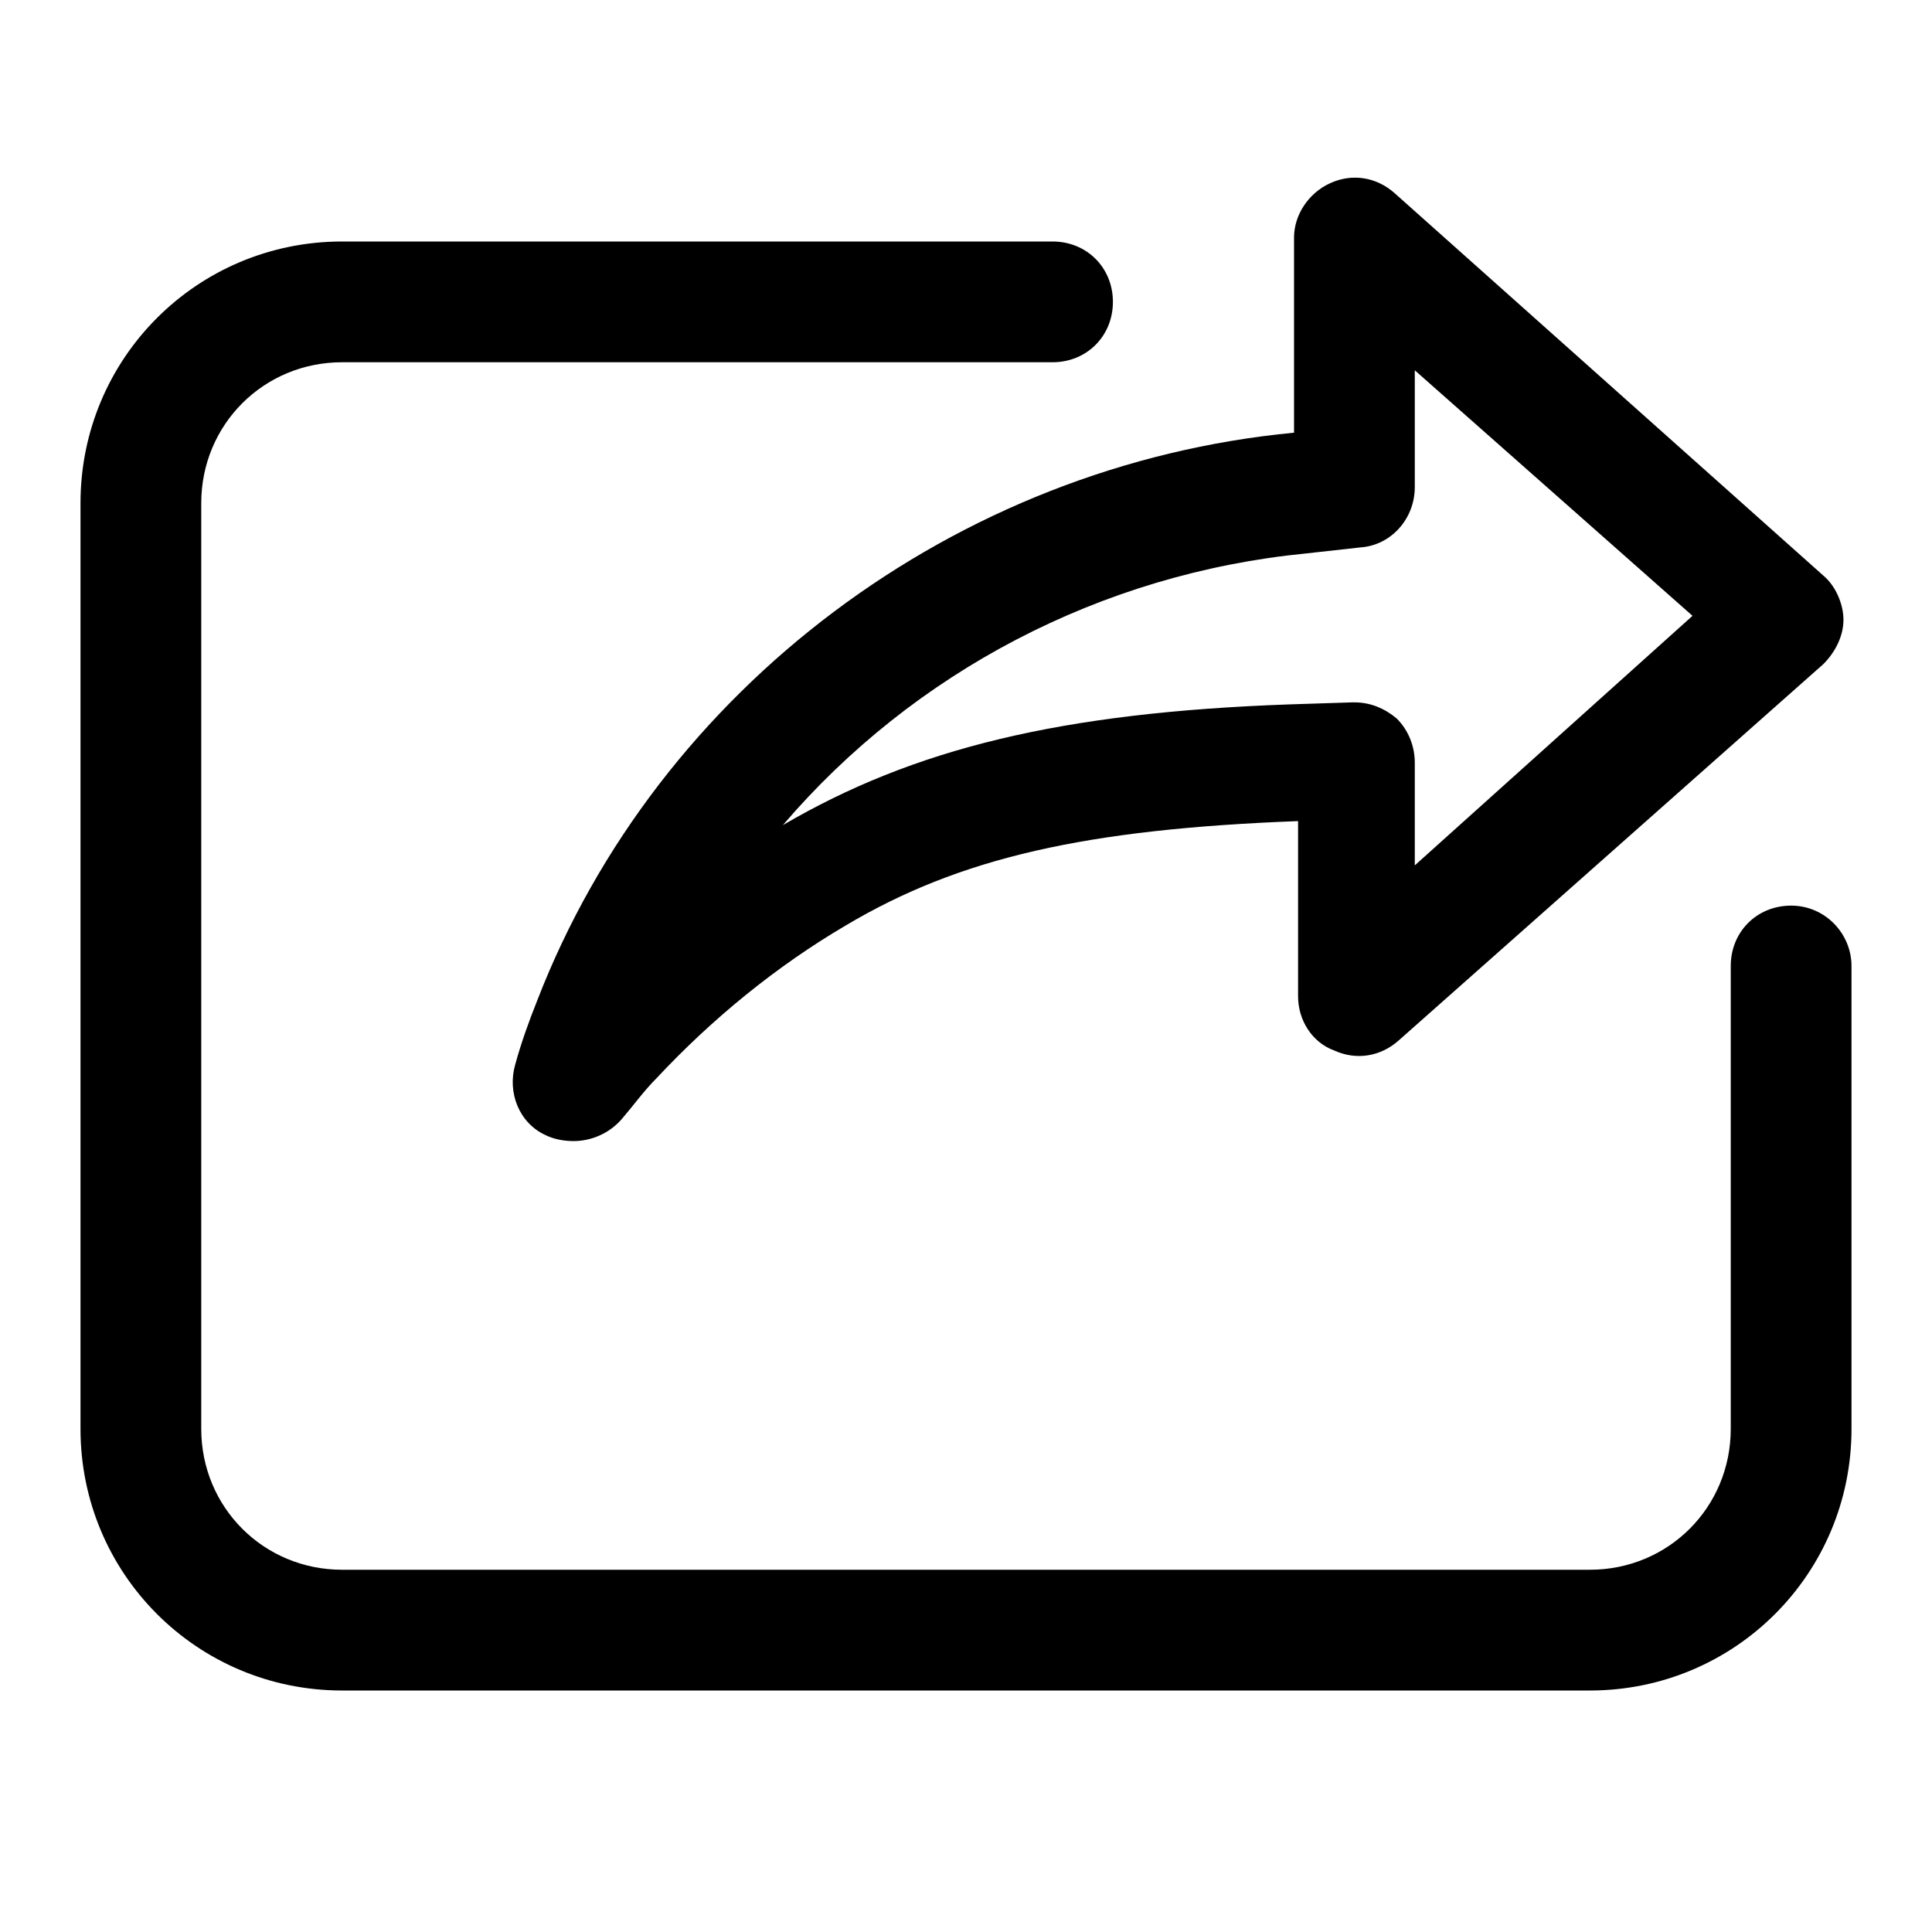 <?xml version="1.0" encoding="utf-8"?>
<svg version="1.1" id="图层_1" xmlns="http://www.w3.org/2000/svg" xmlns:xlink="http://www.w3.org/1999/xlink" x="0px" y="0px"
	 viewBox="0 0 96 96" style="enable-background:new 0 0 96 96;" xml:space="preserve">
<g>
	<path d="M26.7,49.7c-0.4,1-0.8,2.1-1.1,3.2c-0.4,1.4,0.2,2.9,1.5,3.5c0.4,0.2,0.9,0.3,1.4,0.3c0.9,0,1.8-0.4,2.4-1.1
		c0.6-0.7,1.1-1.4,1.7-2c2.8-3,6-5.6,9.4-7.6c5.7-3.4,12-4.8,22.5-5.2v8.7c0,1.2,0.7,2.3,1.8,2.7c1.1,0.5,2.3,0.3,3.2-0.5L90.6,33
		c0.6-0.6,1-1.4,1-2.2s-0.4-1.7-1-2.2l-21.3-19c-0.9-0.8-2.1-1-3.2-0.5s-1.8,1.6-1.8,2.7v9.7C47.5,23.1,32.7,34.2,26.7,49.7z
		 M64.9,27.5l2.7-0.3c1.5-0.1,2.7-1.4,2.7-3v-5.8l13.8,12.2L70.3,43v-5.1c0-0.8-0.3-1.6-0.9-2.2c-0.6-0.5-1.3-0.8-2.1-0.8h-0.1
		L64.1,35c-11.4,0.4-18.7,2.2-25.2,6C45.4,33.4,54.7,28.5,64.9,27.5z"/>
	<path d="M89,45c-1.7,0-3,1.3-3,3v23c0,3.9-3.1,7-7,7H17c-3.9,0-7-3.1-7-7V25c0-3.9,3.1-7,7-7h35.3c1.7,0,3-1.3,3-3s-1.3-3-3-3H17
		C9.8,12,4,17.8,4,25v46c0,7.2,5.8,13,13,13h62c7.2,0,13-5.8,13-13V48C92,46.4,90.7,45,89,45z"/>
</g>
</svg>
